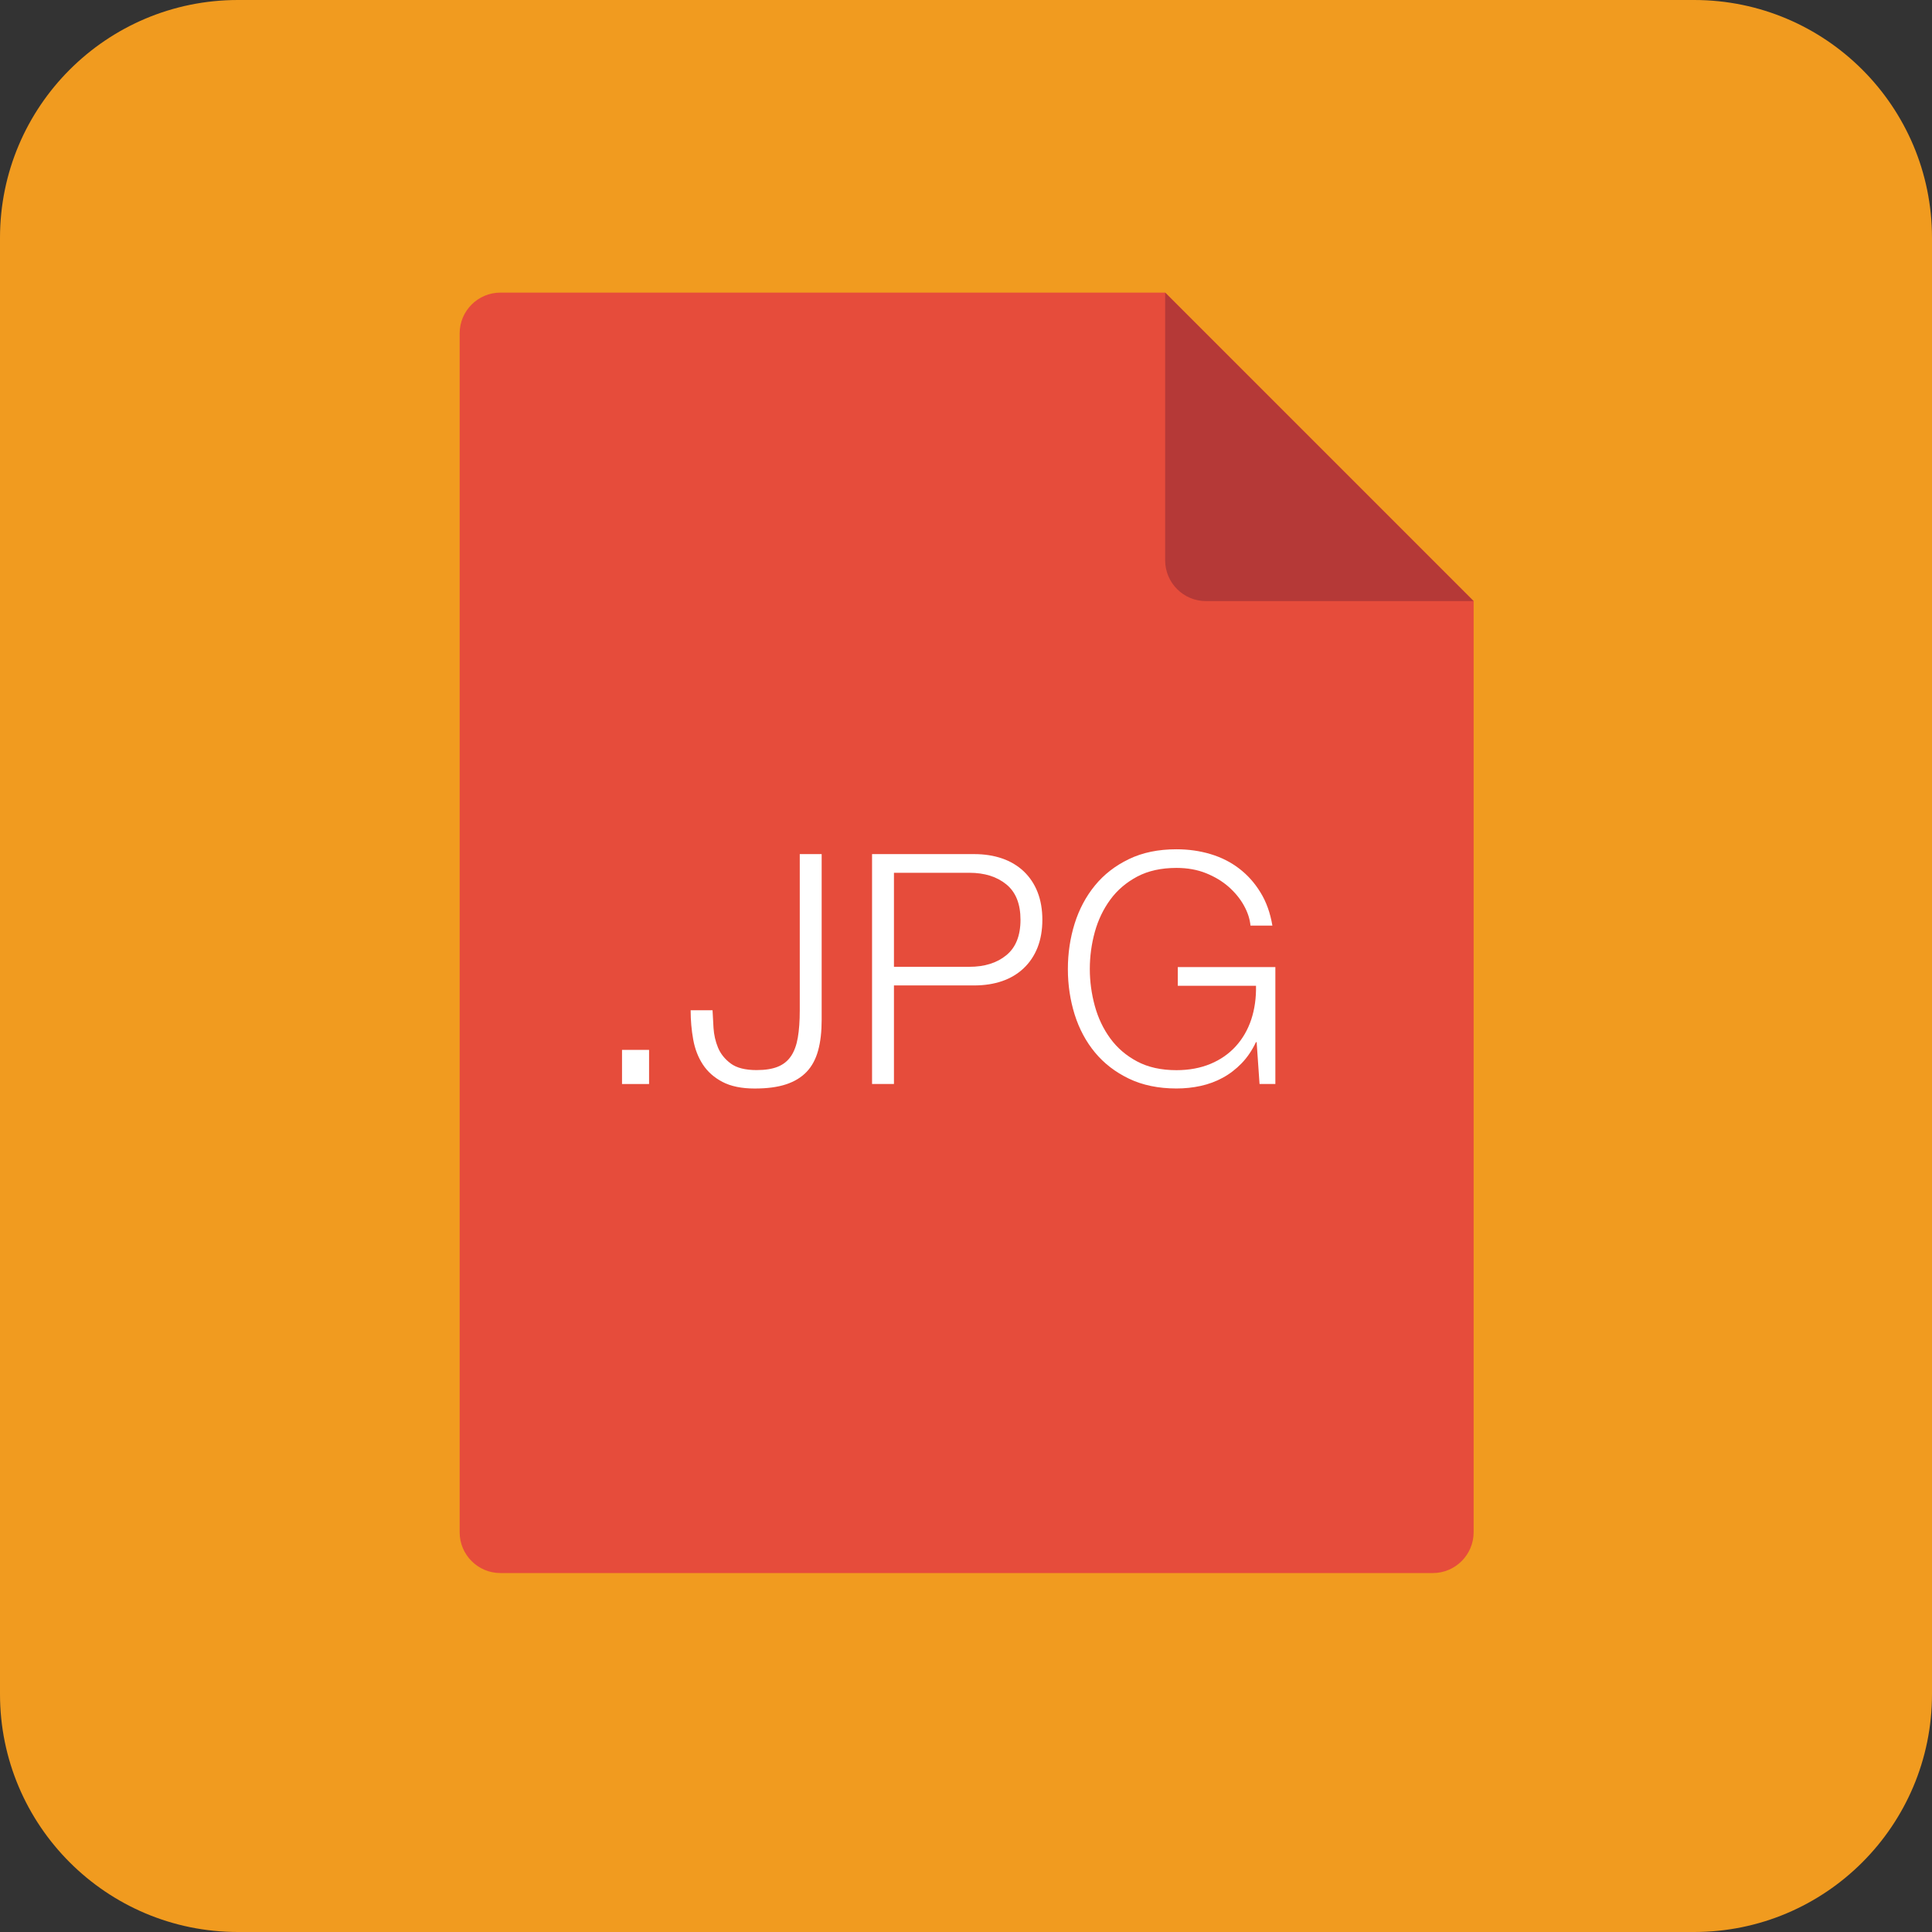 <?xml version="1.0" encoding="iso-8859-1"?>
<!-- Generator: Adobe Illustrator 15.0.0, SVG Export Plug-In . SVG Version: 6.00 Build 0)  -->
<!DOCTYPE svg PUBLIC "-//W3C//DTD SVG 1.1//EN" "http://www.w3.org/Graphics/SVG/1.1/DTD/svg11.dtd">
<svg version="1.1" xmlns="http://www.w3.org/2000/svg" xmlns:xlink="http://www.w3.org/1999/xlink" x="0px" y="0px" width="48px"
	 height="48px" viewBox="0 0 48 48" style="enable-background:new 0 0 48 48;" xml:space="preserve">
<rect x="0" y="0" width="48" height="48" fill="#333333" stroke="none"/>
<g id="JPEG_Image_File">
	<path style="fill-rule:evenodd;clip-rule:evenodd;fill:#F19B1F;" d="M48,42.089C48,45.354,45.354,48,42.09,48H5.911
		C2.647,48,0,45.354,0,42.089V5.91C0,2.646,2.647,0,5.911,0H42.09C45.354,0,48,2.646,48,5.91V42.089z"/>
	<path style="fill:#E64C3B;" d="M12.432,7.27c-0.559,0-1.012,0.455-1.012,1.013V38.07c0,0.556,0.453,1.012,1.012,1.012H35.6
		c0.557,0,1.012-0.456,1.012-1.012V14.934L28.948,7.27H12.432z"/>
	<path style="fill:#B53937;" d="M29.96,14.934h6.651L28.948,7.27v6.651C28.948,14.479,29.403,14.934,29.96,14.934z"/>
	<path style="fill:#FFFFFF;" d="M15.454,26.084h0.672v0.848h-0.672V26.084z"/>
	<path style="fill:#FFFFFF;" d="M20.414,21.22v4.12c0,0.293-0.029,0.547-0.088,0.76c-0.059,0.214-0.153,0.39-0.284,0.528
		s-0.301,0.242-0.512,0.312s-0.471,0.104-0.78,0.104c-0.325,0-0.592-0.055-0.8-0.164s-0.371-0.254-0.488-0.433
		s-0.197-0.385-0.239-0.619c-0.043-0.235-0.064-0.478-0.064-0.729h0.544c0.005,0.123,0.014,0.27,0.024,0.44
		c0.011,0.17,0.048,0.333,0.111,0.487c0.064,0.155,0.17,0.287,0.316,0.396s0.361,0.164,0.644,0.164c0.214,0,0.39-0.028,0.528-0.084
		c0.139-0.057,0.248-0.145,0.328-0.265c0.08-0.119,0.136-0.272,0.168-0.46c0.032-0.187,0.048-0.41,0.048-0.672V21.22H20.414z"/>
	<path style="fill:#FFFFFF;" d="M24.202,21.22c0.256,0,0.487,0.036,0.695,0.108c0.208,0.071,0.387,0.179,0.536,0.319
		c0.149,0.142,0.265,0.313,0.345,0.517c0.079,0.202,0.119,0.432,0.119,0.688s-0.04,0.485-0.119,0.688
		c-0.08,0.202-0.195,0.374-0.345,0.516s-0.328,0.248-0.536,0.32c-0.208,0.071-0.439,0.107-0.695,0.107H22.21v2.448h-0.544V21.22
		H24.202z M24.082,24.02c0.379,0,0.686-0.096,0.92-0.288c0.234-0.191,0.352-0.485,0.352-0.88s-0.117-0.688-0.352-0.88
		s-0.541-0.288-0.92-0.288H22.21v2.336H24.082z"/>
	<path style="fill:#FFFFFF;" d="M31.293,26.932l-0.072-1.04h-0.017c-0.096,0.203-0.214,0.377-0.355,0.524
		c-0.142,0.146-0.298,0.267-0.468,0.359c-0.171,0.094-0.354,0.161-0.549,0.204c-0.194,0.043-0.396,0.064-0.604,0.064
		c-0.448,0-0.842-0.082-1.18-0.244c-0.339-0.163-0.62-0.38-0.845-0.652c-0.224-0.271-0.392-0.587-0.504-0.943
		c-0.111-0.357-0.168-0.733-0.168-1.129c0-0.395,0.057-0.771,0.168-1.128c0.112-0.356,0.28-0.673,0.504-0.947
		c0.225-0.275,0.506-0.493,0.845-0.656c0.338-0.163,0.731-0.244,1.18-0.244c0.299,0,0.581,0.04,0.848,0.12s0.504,0.2,0.712,0.36
		c0.208,0.159,0.385,0.357,0.528,0.592c0.145,0.234,0.243,0.509,0.296,0.824h-0.544c-0.016-0.166-0.07-0.332-0.164-0.5
		c-0.093-0.168-0.219-0.321-0.376-0.461c-0.157-0.138-0.345-0.252-0.563-0.34s-0.464-0.132-0.736-0.132
		c-0.379,0-0.704,0.072-0.976,0.216c-0.272,0.145-0.495,0.335-0.668,0.572c-0.174,0.237-0.302,0.506-0.385,0.804
		c-0.082,0.299-0.124,0.605-0.124,0.92c0,0.31,0.042,0.615,0.124,0.916c0.083,0.302,0.211,0.571,0.385,0.809
		c0.173,0.237,0.396,0.428,0.668,0.572c0.271,0.144,0.597,0.216,0.976,0.216c0.314,0,0.596-0.053,0.844-0.156
		s0.457-0.249,0.628-0.436c0.171-0.188,0.299-0.408,0.385-0.664c0.085-0.257,0.125-0.536,0.119-0.841h-1.943v-0.464h2.424v2.904
		H31.293z"/>
</g>
<g id="Layer_1">
</g>
</svg>
